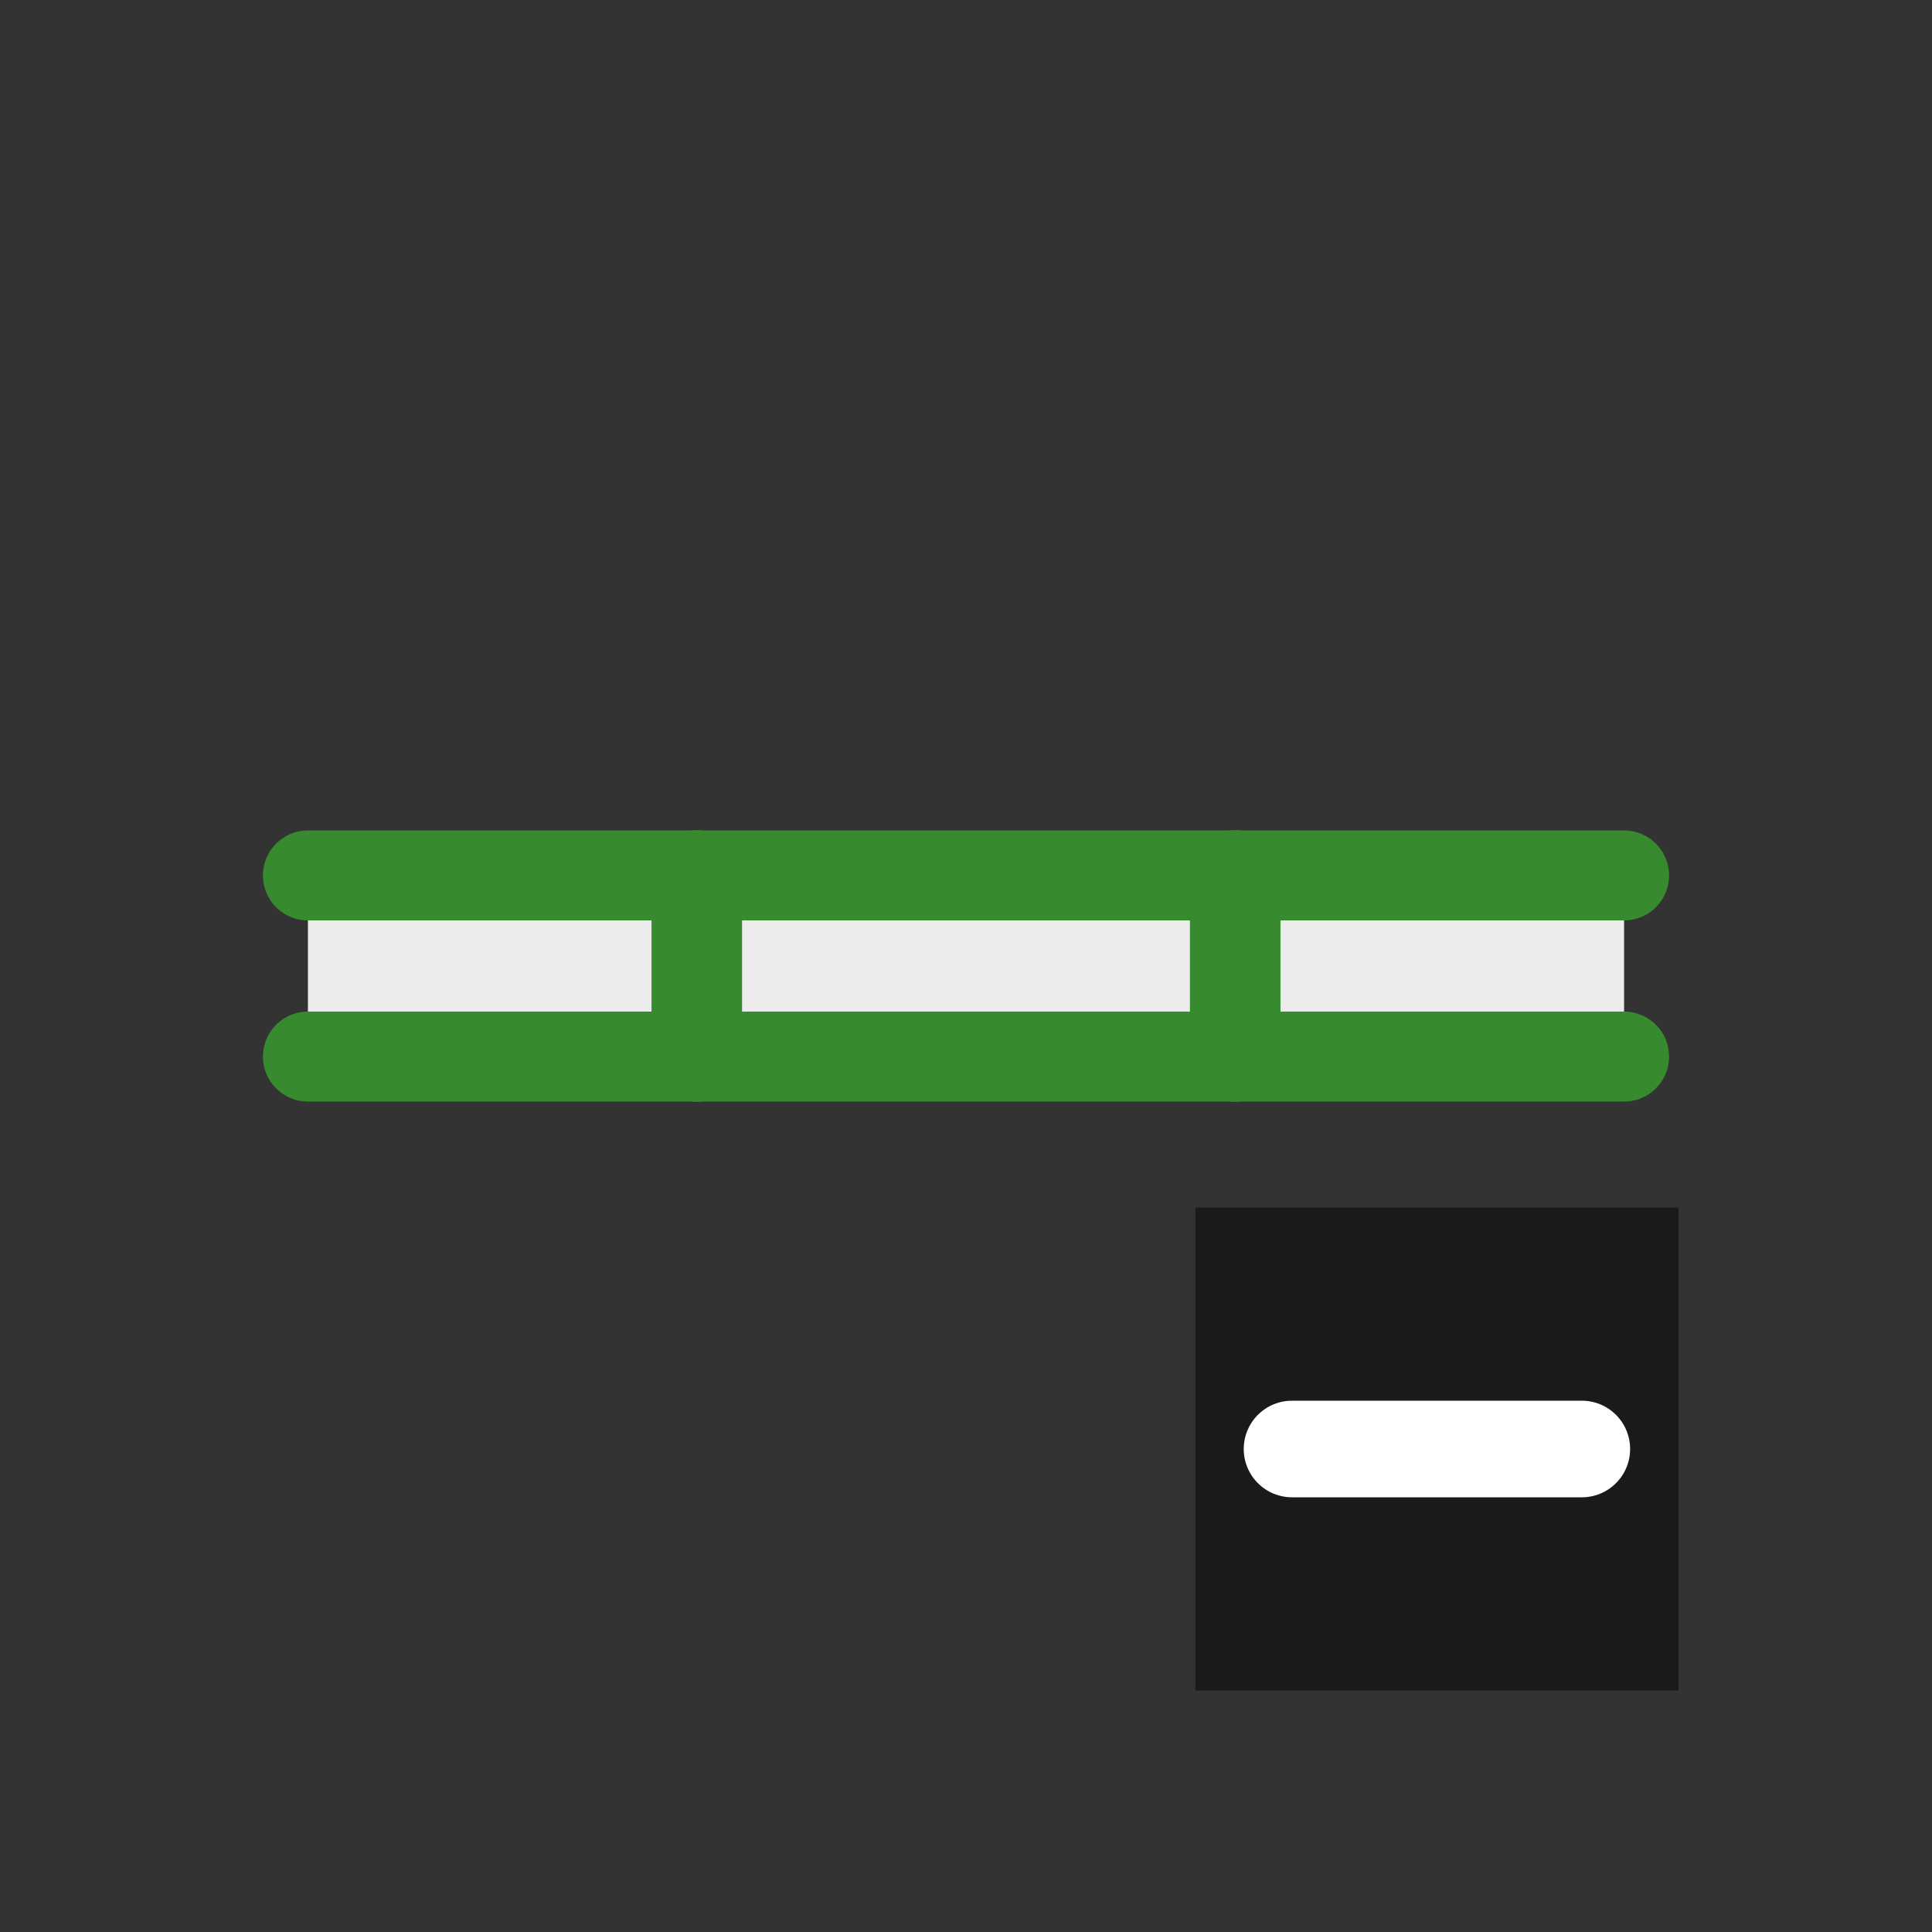 <?xml version="1.0" encoding="UTF-8" standalone="no"?><!DOCTYPE svg PUBLIC "-//W3C//DTD SVG 1.1//EN" "http://www.w3.org/Graphics/SVG/1.1/DTD/svg11.dtd"><svg width="100%" height="100%" viewBox="0 0 32 32" version="1.1" xmlns="http://www.w3.org/2000/svg" xmlns:xlink="http://www.w3.org/1999/xlink" xml:space="preserve" xmlns:serif="http://www.serif.com/" style="fill-rule:evenodd;clip-rule:evenodd;stroke-linecap:round;"><rect x="0" y="0" width="32" height="32" fill="#333333" stroke="none"/><rect id="rect3784" x="5.1" y="14.5" width="21.8" height="3" style="fill:#ebebeb;"/><path id="path2994" d="M5.1,14.5l21.8,0" style="fill:none;fill-rule:nonzero;stroke:#388a2e;stroke-width:1.49px;"/><path id="path2994-1" d="M5.1,17.5l21.8,0" style="fill:none;fill-rule:nonzero;stroke:#388a2e;stroke-width:1.49px;"/><rect x="19.8" y="20" width="8" height="8" style="fill:#1a1a1a;"/><path d="M21.4,24l4.8,0" style="fill:none;fill-rule:nonzero;stroke:#fff;stroke-width:1.6px;stroke-linecap:butt;stroke-miterlimit:10;"/><path id="path2994-1-7" d="M11.541,14.5l0,3" style="fill:none;fill-rule:nonzero;stroke:#388a2e;stroke-width:1.5px;stroke-linecap:butt;"/><path id="path2994-1-7-8" d="M20.459,14.5l0,3" style="fill:none;fill-rule:nonzero;stroke:#388a2e;stroke-width:1.5px;stroke-linecap:butt;"/></svg>